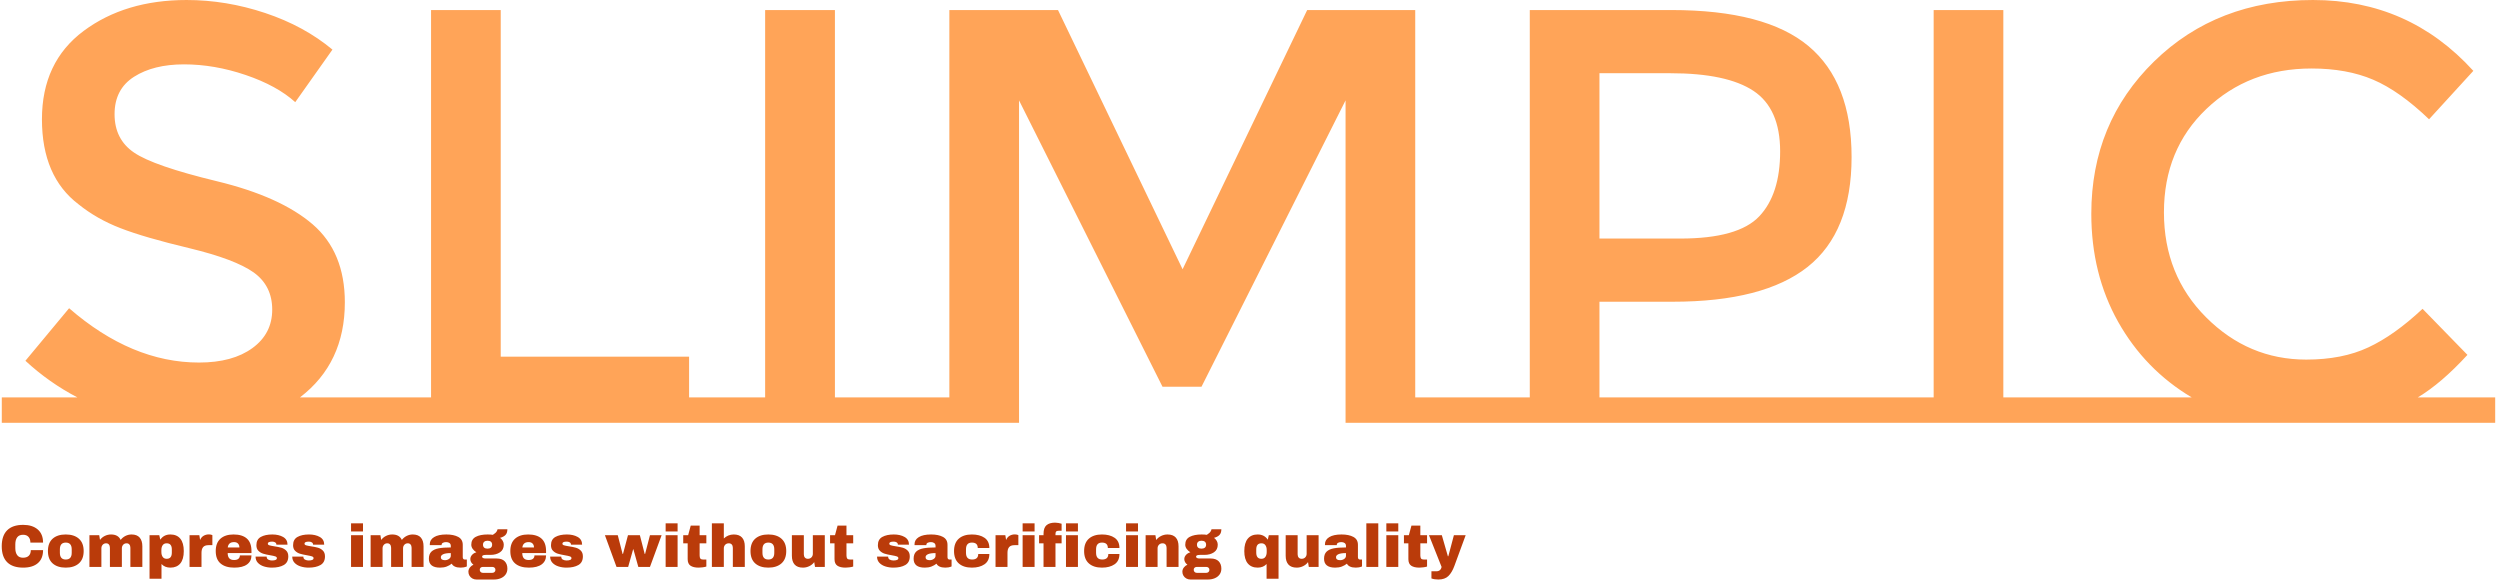 <svg xmlns="http://www.w3.org/2000/svg" version="1.1" xmlns:xlink="http://www.w3.org/1999/xlink" xmlns:svgjs="http://svgjs.dev/svgjs" width="1000" height="232" viewBox="0 0 1000 232"><g transform="matrix(1,0,0,1,-0.606,-0.085)"><svg viewBox="0 0 396 92" data-background-color="#ffffff" preserveAspectRatio="xMidYMid meet" height="232" width="1000" xmlns="http://www.w3.org/2000/svg" xmlns:xlink="http://www.w3.org/1999/xlink"><g id="tight-bounds" transform="matrix(1,0,0,1,0.24,0.034)"><svg viewBox="0 0 395.52 91.933" height="91.933" width="395.52"><g><svg viewBox="0 0 395.52 91.933" height="91.933" width="395.52"><g><svg viewBox="0 0 395.52 91.933" height="91.933" width="395.52"><g id="textblocktransform"><svg viewBox="0 0 395.52 91.933" height="91.933" width="395.52" id="textblock"><g><svg viewBox="0 0 395.52 67.06" height="67.06" width="395.52"><g transform="matrix(1,0,0,1,0,0)"><svg width="395.52" viewBox="0 -35.8 211.14 35.8" height="67.06" data-palette-color="#ffa458"><path d="M25.25-2.15L31.5-2.15 31.5 0 0 0 0-2.15 6.4-2.15Q4-3.4 2-5.25L2-5.25 5.7-9.7Q11-5.1 16.7-5.1L16.7-5.1Q19.55-5.1 21.23-6.33 22.9-7.55 22.9-9.58 22.9-11.6 21.33-12.73 19.75-13.85 15.9-14.78 12.05-15.7 10.05-16.48 8.05-17.25 6.5-18.5L6.5-18.5Q3.4-20.85 3.4-25.7 3.4-30.55 6.93-33.18 10.45-35.8 15.65-35.8L15.65-35.8Q19-35.8 22.3-34.7 25.6-33.6 28-31.6L28-31.6 24.85-27.15Q23.3-28.55 20.65-29.45 18-30.35 15.43-30.35 12.85-30.35 11.2-29.3 9.55-28.25 9.55-26.13 9.55-24 11.2-22.88 12.85-21.75 18.23-20.45 23.6-19.15 26.33-16.8 29.05-14.45 29.05-10.2L29.05-10.2Q29.05-5.05 25.25-2.15L25.25-2.15ZM58.2-2.15L63.05-2.15 63.05 0 31.5 0 31.5-2.15 36.35-2.15 36.35-34.95 42.25-34.95 42.25-5.6 58.2-5.6 58.2-2.15ZM59.8-2.15L64.64-2.15 64.64-34.95 70.55-34.95 70.55-2.15 75.4-2.15 75.4 0 59.8 0 59.8-2.15ZM119.69-2.15L124.54-2.15 124.54 0 113.79 0 113.79-27.3 101.59-3.05 98.29-3.05 86.14-27.3 86.14 0 75.39 0 75.39-2.15 80.24-2.15 80.24-34.95 89.44-34.95 99.99-13 110.54-34.95 119.69-34.95 119.69-2.15ZM135.29-2.15L158.74-2.15 158.74 0 124.54 0 124.54-2.15 129.39-2.15 129.39-34.95 141.39-34.95Q149.34-34.95 152.99-31.9 156.64-28.85 156.64-22.5 156.64-16.15 152.92-13.2 149.19-10.25 141.49-10.25L141.49-10.25 135.29-10.25 135.29-2.15ZM142.14-15.6Q147.04-15.6 148.82-17.48 150.59-19.35 150.59-22.98 150.59-26.6 148.34-28.1 146.09-29.6 141.29-29.6L141.29-29.6 135.29-29.6 135.29-15.6 142.14-15.6ZM158.74-2.15L163.59-2.15 163.59-34.95 169.49-34.95 169.49-2.15 174.34-2.15 174.34 0 158.74 0 158.74-2.15ZM204.59-2.15L211.14-2.15 211.14 0 174.34 0 174.34-2.15 185.44-2.15Q181.49-4.5 179.21-8.55 176.94-12.6 176.94-17.7L176.94-17.7Q176.94-25.4 182.26-30.6 187.59-35.8 195.71-35.8 203.84-35.8 209.29-29.8L209.29-29.8 205.54-25.7Q203.04-28.1 200.81-29.05 198.59-30 195.59-30L195.59-30Q190.28-30 186.69-26.58 183.09-23.15 183.09-17.82 183.09-12.5 186.66-8.93 190.24-5.35 195.14-5.35L195.14-5.35Q198.19-5.35 200.39-6.38 202.59-7.4 204.99-9.65L204.99-9.65 208.79-5.75Q206.59-3.35 204.59-2.15L204.59-2.15Z" opacity="1" transform="matrix(1,0,0,1,0,0)" fill="#ffa458" class="undefined-text-0" data-fill-palette-color="primary" id="text-0"></path></svg></g></svg></g><g transform="matrix(1,0,0,1,0,82.891)"><svg viewBox="0 0 232.21 9.042" height="9.042" width="232.21"><g transform="matrix(1,0,0,1,0,0)"><svg width="232.21" viewBox="2.25 -36.85 1218.64 47.35" height="9.042" data-palette-color="#ba3b0a"><path d="M20.1-35Q27.75-35 32.2-31.18 36.65-27.35 36.65-20.25L36.65-20.25 26.1-20.25Q26.1-23.25 24.53-25 22.95-26.75 20.05-26.75L20.05-26.75Q16.7-26.75 15.13-24.65 13.55-22.55 13.55-18.8L13.55-18.8 13.55-15.6Q13.55-11.9 15.13-9.78 16.7-7.65 19.95-7.65L19.95-7.65Q23.15-7.65 24.8-9.3 26.45-10.95 26.45-13.95L26.45-13.95 36.65-13.95Q36.65-6.9 32.33-3.15 28 0.6 20.1 0.6L20.1 0.6Q11.3 0.6 6.78-3.9 2.25-8.4 2.25-17.2L2.25-17.2Q2.25-26 6.78-30.5 11.3-35 20.1-35L20.1-35ZM55.55-27Q62.5-27 66.47-23.48 70.45-19.95 70.45-13.2L70.45-13.2Q70.45-6.45 66.47-2.93 62.5 0.6 55.55 0.6L55.55 0.6Q48.6 0.6 44.65-2.9 40.7-6.4 40.7-13.2L40.7-13.2Q40.7-20 44.65-23.5 48.6-27 55.55-27L55.55-27ZM55.55-20.25Q50.65-20.25 50.65-14.6L50.65-14.6 50.65-11.75Q50.65-6.15 55.55-6.15L55.55-6.15Q60.5-6.15 60.5-11.75L60.5-11.75 60.5-14.6Q60.5-20.25 55.55-20.25L55.55-20.25ZM110.3-27Q114.8-27 117.05-24.43 119.3-21.85 119.3-17.1L119.3-17.1 119.3 0 109.34 0 109.34-15.9Q109.34-17.6 108.52-18.63 107.7-19.65 106.2-19.65L106.2-19.65Q104.45-19.65 103.34-18.45 102.25-17.25 102.25-15.5L102.25-15.5 102.25 0 92.3 0 92.3-15.9Q92.3-17.6 91.47-18.63 90.65-19.65 89.15-19.65L89.15-19.65Q87.4-19.65 86.3-18.45 85.2-17.25 85.2-15.5L85.2-15.5 85.2 0 75.25 0 75.25-26.4 83.4-26.4 84.05-22.45Q85.55-24.55 88.02-25.78 90.5-27 93.25-27L93.25-27Q99.2-27 101.25-22.45L101.25-22.45Q102.8-24.55 105.22-25.78 107.65-27 110.3-27L110.3-27ZM142.64-27Q147.99-27 150.89-23.5 153.79-20 153.79-13.15L153.79-13.15Q153.79-6.35 150.89-2.88 147.99 0.6 142.64 0.6L142.64 0.6Q138.04 0.6 135.24-2.4L135.24-2.4 135.24 9.85 125.29 9.85 125.29-26.4 133.39-26.4 134.24-22.65Q137.14-27 142.64-27L142.64-27ZM139.54-19.65Q137.34-19.65 136.24-18.1 135.14-16.55 135.14-14.05L135.14-14.05 135.14-12.4Q135.14-9.9 136.24-8.33 137.34-6.75 139.54-6.75L139.54-6.75Q143.84-6.75 143.84-11.9L143.84-11.9 143.84-14.55Q143.84-19.65 139.54-19.65L139.54-19.65ZM174.64-27.05Q175.79-27.05 176.69-26.78 177.59-26.5 177.59-26.45L177.59-26.45 177.59-18.1 174.39-18.1Q171.29-18.1 169.91-16.5 168.54-14.9 168.54-11.75L168.54-11.75 168.54 0 158.59 0 158.59-26.4 166.74-26.4 167.39-22.4Q168.29-24.7 170.24-25.88 172.19-27.05 174.64-27.05L174.64-27.05ZM195.24-27Q202.49-27 206.31-23.6 210.14-20.2 210.14-13.2L210.14-13.2 210.14-11.5 190.34-11.5Q190.34-8.65 191.61-7.2 192.89-5.75 195.64-5.75L195.64-5.75Q198.14-5.75 199.31-6.8 200.49-7.85 200.49-9.6L200.49-9.6 210.14-9.6Q210.14-4.8 206.49-2.1 202.84 0.6 195.84 0.6L195.84 0.6Q188.49 0.6 184.44-2.83 180.39-6.25 180.39-13.2L180.39-13.2Q180.39-20 184.34-23.5 188.29-27 195.24-27L195.24-27ZM195.64-20.65Q190.94-20.65 190.39-16.2L190.39-16.2 200.09-16.2Q200.09-18.25 198.91-19.45 197.74-20.65 195.64-20.65L195.64-20.65ZM227.49-27Q232.79-27 236.46-24.93 240.14-22.85 240.14-18.5L240.14-18.5 230.89-18.5Q230.89-19.95 229.59-20.55L229.59-20.55Q228.69-21.05 227.34-21.05L227.34-21.05Q223.74-21.05 223.74-19.35L223.74-19.35Q223.74-18.4 224.99-18 226.24-17.6 229.09-17.15L229.09-17.15Q232.59-16.65 234.94-15.98 237.29-15.3 239.04-13.58 240.79-11.85 240.79-8.75L240.79-8.75Q240.79-3.7 237.01-1.55 233.24 0.6 227.14 0.6L227.14 0.6Q223.64 0.6 220.54-0.38 217.44-1.35 215.49-3.4 213.54-5.45 213.54-8.6L213.54-8.6 222.79-8.6 222.79-8.4Q222.84-6.7 224.21-6.03 225.59-5.35 227.14-5.35L227.14-5.35Q231.29-5.35 231.29-7.3L231.29-7.3Q231.29-8.3 229.99-8.75 228.69-9.2 225.74-9.7L225.74-9.7Q222.19-10.3 219.91-11 217.64-11.7 215.94-13.38 214.24-15.05 214.24-18.05L214.24-18.05Q214.24-22.9 217.91-24.95 221.59-27 227.49-27L227.49-27ZM258.03-27Q263.33-27 267.01-24.93 270.68-22.85 270.68-18.5L270.68-18.5 261.43-18.5Q261.43-19.95 260.13-20.55L260.13-20.55Q259.23-21.05 257.88-21.05L257.88-21.05Q254.28-21.05 254.28-19.35L254.28-19.35Q254.28-18.4 255.53-18 256.78-17.6 259.63-17.15L259.63-17.15Q263.13-16.65 265.48-15.98 267.83-15.3 269.58-13.58 271.33-11.85 271.33-8.75L271.33-8.75Q271.33-3.7 267.56-1.55 263.78 0.6 257.68 0.6L257.68 0.6Q254.18 0.6 251.08-0.38 247.98-1.35 246.03-3.4 244.08-5.45 244.08-8.6L244.08-8.6 253.33-8.6 253.33-8.4Q253.38-6.7 254.76-6.03 256.13-5.35 257.68-5.35L257.68-5.35Q261.83-5.35 261.83-7.3L261.83-7.3Q261.83-8.3 260.53-8.75 259.23-9.2 256.28-9.7L256.28-9.7Q252.73-10.3 250.46-11 248.18-11.7 246.48-13.38 244.78-15.05 244.78-18.05L244.78-18.05Q244.78-22.9 248.46-24.95 252.13-27 258.03-27L258.03-27ZM302.98-29.5L293.03-29.5 293.03-36.25 302.98-36.25 302.98-29.5ZM302.98 0L293.03 0 293.03-26.4 302.98-26.4 302.98 0ZM344.38-27Q348.88-27 351.13-24.43 353.38-21.85 353.38-17.1L353.38-17.1 353.38 0 343.43 0 343.43-15.9Q343.43-17.6 342.6-18.63 341.77-19.65 340.27-19.65L340.27-19.65Q338.52-19.65 337.43-18.45 336.32-17.25 336.32-15.5L336.32-15.5 336.32 0 326.38 0 326.38-15.9Q326.38-17.6 325.55-18.63 324.72-19.65 323.22-19.65L323.22-19.65Q321.47-19.65 320.38-18.45 319.27-17.25 319.27-15.5L319.27-15.5 319.27 0 309.32 0 309.32-26.4 317.47-26.4 318.13-22.45Q319.63-24.55 322.1-25.78 324.57-27 327.32-27L327.32-27Q333.27-27 335.32-22.45L335.32-22.45Q336.88-24.55 339.3-25.78 341.72-27 344.38-27L344.38-27ZM372.37-27Q378.42-27 382.22-24.98 386.02-22.95 386.02-18.4L386.02-18.4 386.02-8.1Q386.02-7.25 386.42-6.7 386.82-6.15 387.62-6.15L387.62-6.15 389.42-6.15 389.42-0.4Q389.27-0.3 388.65-0.08 388.02 0.15 386.87 0.38 385.72 0.6 384.22 0.6L384.22 0.6Q381.32 0.6 379.45-0.28 377.57-1.15 376.87-2.7L376.87-2.7Q374.97-1.2 372.62-0.3 370.27 0.6 367.12 0.6L367.12 0.6Q357.82 0.6 357.82-6.8L357.82-6.8Q357.82-10.65 359.9-12.68 361.97-14.7 365.87-15.45 369.77-16.2 376.07-16.2L376.07-16.2 376.07-17.5Q376.07-19.05 375-19.85 373.92-20.65 372.22-20.65L372.22-20.65Q370.67-20.65 369.55-20.1 368.42-19.55 368.42-18.35L368.42-18.35 368.42-18.15 358.62-18.15Q358.57-18.4 358.57-18.85L358.57-18.85Q358.57-22.6 362.15-24.8 365.72-27 372.37-27L372.37-27ZM376.07-11.5Q371.82-11.5 369.8-10.58 367.77-9.65 367.77-8.1L367.77-8.1Q367.77-5.6 371.17-5.6L371.17-5.6Q373.12-5.6 374.6-6.65 376.07-7.7 376.07-9.25L376.07-9.25 376.07-11.5ZM423.17-31.35Q423.17-28.3 421.65-26.65 420.12-25 417.07-24.2L417.07-24.2Q418.52-23.1 419.35-21.63 420.17-20.15 420.17-18.5L420.17-18.5Q420.17-14.3 417-12.15 413.82-10 409.07-10L409.07-10 405.27-10Q402.12-10 402.12-8.55L402.12-8.55Q402.12-7.85 402.82-7.43 403.52-7 405.27-7L405.27-7 414.27-7Q418.67-7 420.92-4.7 423.17-2.4 423.17 1.45L423.17 1.45Q423.17 4.3 421.67 6.35 420.17 8.4 417.62 9.45 415.07 10.5 412.07 10.5L412.07 10.5 397.37 10.5Q395.57 10.5 394.05 9.65 392.52 8.8 391.62 7.33 390.72 5.85 390.72 4.05L390.72 4.05Q390.72 2.1 391.92 0.53 393.12-1.05 394.92-1.85L394.92-1.85Q393.72-2.7 393.02-3.9 392.32-5.1 392.32-6.5L392.32-6.5Q392.32-8.45 393.77-10.03 395.22-11.6 397.37-12.15L397.37-12.15Q395.42-13.4 394.27-15.03 393.12-16.65 393.12-18.45L393.12-18.45Q393.12-23.05 396.85-25.03 400.57-27 406.72-27L406.72-27Q409.42-27 411.07-26.7L411.07-26.7Q413.52-28.25 414.25-29.53 414.97-30.8 414.97-31.35L414.97-31.35 423.17-31.35ZM406.62-21.8Q404.97-21.8 403.92-20.95 402.87-20.1 402.87-18.5L402.87-18.5Q402.87-16.85 403.85-16.03 404.82-15.2 406.62-15.2L406.62-15.2Q408.42-15.2 409.45-16.03 410.47-16.85 410.47-18.5L410.47-18.5Q410.47-20.15 409.45-20.98 408.42-21.8 406.62-21.8L406.62-21.8ZM402.77 0Q401.62 0 400.9 0.63 400.17 1.25 400.17 2.4L400.17 2.4Q400.17 3.55 400.92 4.25 401.67 4.95 402.77 4.95L402.77 4.95 410.57 4.95Q411.67 4.95 412.45 4.28 413.22 3.6 413.22 2.45L413.22 2.45Q413.22 1.3 412.47 0.65 411.72 0 410.57 0L410.57 0 402.77 0ZM440.47-27Q447.72-27 451.54-23.6 455.37-20.2 455.37-13.2L455.37-13.2 455.37-11.5 435.57-11.5Q435.57-8.65 436.84-7.2 438.12-5.75 440.87-5.75L440.87-5.75Q443.37-5.75 444.54-6.8 445.72-7.85 445.72-9.6L445.72-9.6 455.37-9.6Q455.37-4.8 451.72-2.1 448.07 0.6 441.07 0.6L441.07 0.6Q433.72 0.6 429.67-2.83 425.62-6.25 425.62-13.2L425.62-13.2Q425.62-20 429.57-23.5 433.52-27 440.47-27L440.47-27ZM440.87-20.65Q436.17-20.65 435.62-16.2L435.62-16.2 445.32-16.2Q445.32-18.25 444.14-19.45 442.97-20.65 440.87-20.65L440.87-20.65ZM472.72-27Q478.02-27 481.69-24.93 485.37-22.85 485.37-18.5L485.37-18.5 476.12-18.5Q476.12-19.95 474.82-20.55L474.82-20.55Q473.92-21.05 472.57-21.05L472.57-21.05Q468.97-21.05 468.97-19.35L468.97-19.35Q468.97-18.4 470.22-18 471.47-17.6 474.32-17.15L474.32-17.15Q477.82-16.65 480.17-15.98 482.52-15.3 484.27-13.58 486.02-11.85 486.02-8.75L486.02-8.75Q486.02-3.7 482.24-1.55 478.47 0.6 472.37 0.6L472.37 0.6Q468.87 0.6 465.77-0.38 462.67-1.35 460.72-3.4 458.77-5.45 458.77-8.6L458.77-8.6 468.02-8.6 468.02-8.4Q468.07-6.7 469.44-6.03 470.82-5.35 472.37-5.35L472.37-5.35Q476.52-5.35 476.52-7.3L476.52-7.3Q476.52-8.3 475.22-8.75 473.92-9.2 470.97-9.7L470.97-9.7Q467.42-10.3 465.14-11 462.87-11.7 461.17-13.38 459.47-15.05 459.47-18.05L459.47-18.05Q459.47-22.9 463.14-24.95 466.82-27 472.72-27L472.72-27ZM541.86 0L532.16 0 528.06-14.7 527.86-14.7 523.71 0 514.01 0 504.36-26.4 515.06-26.4 519.06-10.8 519.41-10.8 523.56-26.4 533.46-26.4 537.46-10.8 537.81-10.8 541.86-26.4 551.56-26.4 541.86 0ZM564.86-29.5L554.91-29.5 554.91-36.25 564.86-36.25 564.86-29.5ZM564.86 0L554.91 0 554.91-26.4 564.86-26.4 564.86 0ZM583.2-26.4L588.8-26.4 588.8-19.65 583.2-19.65 583.2-9.6Q583.2-7.8 583.8-6.98 584.4-6.15 586-6.15L586-6.15 588.8-6.15 588.8-0.3Q587.6 0.1 585.7 0.35 583.8 0.6 582.4 0.6L582.4 0.6Q578 0.6 575.63-1 573.25-2.6 573.25-6.45L573.25-6.45 573.25-19.65 569.55-19.65 569.55-26.4 573.65-26.4 575.8-34.4 583.2-34.4 583.2-26.4ZM603.35-23.65Q604.95-25.25 607.1-26.13 609.25-27 611.6-27L611.6-27Q616.2-27 618.5-24.45 620.8-21.9 620.8-17.1L620.8-17.1 620.8 0 610.85 0 610.85-15.9Q610.85-17.6 609.98-18.63 609.1-19.65 607.5-19.65L607.5-19.65Q605.65-19.65 604.5-18.45 603.35-17.25 603.35-15.5L603.35-15.5 603.35 0 593.4 0 593.4-36.25 603.35-36.25 603.35-23.65ZM640.4-27Q647.35-27 651.32-23.48 655.3-19.95 655.3-13.2L655.3-13.2Q655.3-6.45 651.32-2.93 647.35 0.6 640.4 0.6L640.4 0.6Q633.45 0.6 629.5-2.9 625.55-6.4 625.55-13.2L625.55-13.2Q625.55-20 629.5-23.5 633.45-27 640.4-27L640.4-27ZM640.4-20.25Q635.5-20.25 635.5-14.6L635.5-14.6 635.5-11.75Q635.5-6.15 640.4-6.15L640.4-6.15Q645.35-6.15 645.35-11.75L645.35-11.75 645.35-14.6Q645.35-20.25 640.4-20.25L640.4-20.25ZM687.4 0L679.25 0 678.6-4Q677.05-1.85 674.52-0.63 672 0.6 669.2 0.6L669.2 0.6Q664.6 0.6 662.3-1.95 660-4.5 660-9.3L660-9.3 660-26.4 669.95-26.4 669.95-10.5Q669.95-8.8 670.82-7.78 671.7-6.75 673.3-6.75L673.3-6.75Q675.15-6.75 676.3-7.95 677.45-9.15 677.45-10.9L677.45-10.9 677.45-26.4 687.4-26.4 687.4 0ZM705.44-26.4L711.04-26.4 711.04-19.65 705.44-19.65 705.44-9.6Q705.44-7.8 706.04-6.98 706.64-6.15 708.24-6.15L708.24-6.15 711.04-6.15 711.04-0.3Q709.84 0.1 707.94 0.35 706.04 0.6 704.64 0.6L704.64 0.6Q700.24 0.6 697.87-1 695.49-2.6 695.49-6.45L695.49-6.45 695.49-19.65 691.79-19.65 691.79-26.4 695.89-26.4 698.04-34.4 705.44-34.4 705.44-26.4ZM744.84-27Q750.14-27 753.81-24.93 757.49-22.85 757.49-18.5L757.49-18.5 748.24-18.5Q748.24-19.95 746.94-20.55L746.94-20.55Q746.04-21.05 744.69-21.05L744.69-21.05Q741.09-21.05 741.09-19.35L741.09-19.35Q741.09-18.4 742.34-18 743.59-17.6 746.44-17.15L746.44-17.15Q749.94-16.65 752.29-15.98 754.64-15.3 756.39-13.58 758.14-11.85 758.14-8.75L758.14-8.75Q758.14-3.7 754.36-1.55 750.59 0.6 744.49 0.6L744.49 0.6Q740.99 0.6 737.89-0.38 734.79-1.35 732.84-3.4 730.89-5.45 730.89-8.6L730.89-8.6 740.14-8.6 740.14-8.4Q740.19-6.7 741.56-6.03 742.94-5.35 744.49-5.35L744.49-5.35Q748.64-5.35 748.64-7.3L748.64-7.3Q748.64-8.3 747.34-8.75 746.04-9.2 743.09-9.7L743.09-9.7Q739.54-10.3 737.26-11 734.99-11.7 733.29-13.38 731.59-15.05 731.59-18.05L731.59-18.05Q731.59-22.9 735.26-24.95 738.94-27 744.84-27L744.84-27ZM775.89-27Q781.94-27 785.74-24.98 789.54-22.95 789.54-18.4L789.54-18.4 789.54-8.1Q789.54-7.25 789.94-6.7 790.34-6.15 791.14-6.15L791.14-6.15 792.94-6.15 792.94-0.4Q792.79-0.3 792.16-0.08 791.54 0.15 790.39 0.38 789.24 0.6 787.74 0.6L787.74 0.6Q784.84 0.6 782.96-0.28 781.09-1.15 780.39-2.7L780.39-2.7Q778.49-1.2 776.14-0.3 773.79 0.6 770.64 0.6L770.64 0.6Q761.34 0.6 761.34-6.8L761.34-6.8Q761.34-10.65 763.41-12.68 765.49-14.7 769.39-15.45 773.29-16.2 779.59-16.2L779.59-16.2 779.59-17.5Q779.59-19.05 778.51-19.85 777.44-20.65 775.74-20.65L775.74-20.65Q774.19-20.65 773.06-20.1 771.94-19.55 771.94-18.35L771.94-18.35 771.94-18.15 762.14-18.15Q762.09-18.4 762.09-18.85L762.09-18.85Q762.09-22.6 765.66-24.8 769.24-27 775.89-27L775.89-27ZM779.59-11.5Q775.34-11.5 773.31-10.58 771.29-9.65 771.29-8.1L771.29-8.1Q771.29-5.6 774.69-5.6L774.69-5.6Q776.64-5.6 778.11-6.65 779.59-7.7 779.59-9.25L779.59-9.25 779.59-11.5ZM809.83-27Q816.33-27 820.36-24.23 824.38-21.45 824.38-15.75L824.38-15.75 814.73-15.75Q814.73-20.25 809.83-20.25L809.83-20.25Q804.93-20.25 804.93-14.6L804.93-14.6 804.93-11.75Q804.93-6.15 810.03-6.15L810.03-6.15Q815.13-6.15 815.13-10.75L815.13-10.75 824.38-10.75Q824.38-5 820.36-2.2 816.33 0.6 809.83 0.6L809.83 0.6Q802.88 0.6 798.93-2.9 794.98-6.4 794.98-13.2L794.98-13.2Q794.98-20 798.93-23.5 802.88-27 809.83-27L809.83-27ZM845.58-27.05Q846.73-27.05 847.63-26.78 848.53-26.5 848.53-26.45L848.53-26.45 848.53-18.1 845.33-18.1Q842.23-18.1 840.86-16.5 839.48-14.9 839.48-11.75L839.48-11.75 839.48 0 829.53 0 829.53-26.4 837.68-26.4 838.33-22.4Q839.23-24.7 841.18-25.88 843.13-27.05 845.58-27.05L845.58-27.05ZM862.03-29.5L852.08-29.5 852.08-36.25 862.03-36.25 862.03-29.5ZM862.03 0L852.08 0 852.08-26.4 862.03-26.4 862.03 0ZM879.13-36.85Q880.23-36.85 881.88-36.58 883.53-36.3 884.53-35.95L884.53-35.95 884.53-30.1 882.23-30.1Q880.63-30.1 880.03-29.5 879.43-28.9 879.43-27.45L879.43-27.45 879.43-26.4 884.53-26.4 884.53-19.65 879.43-19.65 879.43 0 869.48 0 869.48-19.65 865.78-19.65 865.78-26.4 869.48-26.4 869.48-27.5Q869.48-32.6 871.98-34.73 874.48-36.85 879.13-36.85L879.13-36.85ZM898.12-29.5L888.17-29.5 888.17-36.25 898.12-36.25 898.12-29.5ZM898.12 0L888.17 0 888.17-26.4 898.12-26.4 898.12 0ZM918.12-27Q924.62-27 928.65-24.23 932.67-21.45 932.67-15.75L932.67-15.75 923.02-15.75Q923.02-20.25 918.12-20.25L918.12-20.25Q913.22-20.25 913.22-14.6L913.22-14.6 913.22-11.75Q913.22-6.15 918.32-6.15L918.32-6.15Q923.42-6.15 923.42-10.75L923.42-10.75 932.67-10.75Q932.67-5 928.65-2.2 924.62 0.6 918.12 0.6L918.12 0.6Q911.17 0.6 907.22-2.9 903.27-6.4 903.27-13.2L903.27-13.2Q903.27-20 907.22-23.5 911.17-27 918.12-27L918.12-27ZM948.12-29.5L938.17-29.5 938.17-36.25 948.12-36.25 948.12-29.5ZM948.12 0L938.17 0 938.17-26.4 948.12-26.4 948.12 0ZM972.67-27Q977.27-27 979.57-24.45 981.87-21.9 981.87-17.1L981.87-17.1 981.87 0 971.92 0 971.92-15.9Q971.92-17.6 971.04-18.63 970.17-19.65 968.57-19.65L968.57-19.65Q966.72-19.65 965.57-18.45 964.42-17.25 964.42-15.5L964.42-15.5 964.42 0 954.47 0 954.47-26.4 962.62-26.4 963.27-22.4Q964.82-24.5 967.34-25.75 969.87-27 972.67-27L972.67-27ZM1017.51-31.35Q1017.51-28.3 1015.99-26.65 1014.46-25 1011.41-24.2L1011.41-24.2Q1012.86-23.1 1013.69-21.63 1014.51-20.15 1014.51-18.5L1014.51-18.5Q1014.51-14.3 1011.34-12.15 1008.16-10 1003.41-10L1003.41-10 999.61-10Q996.46-10 996.46-8.55L996.46-8.55Q996.46-7.85 997.16-7.43 997.86-7 999.61-7L999.61-7 1008.61-7Q1013.01-7 1015.26-4.7 1017.51-2.4 1017.51 1.45L1017.51 1.45Q1017.51 4.3 1016.01 6.35 1014.51 8.4 1011.96 9.45 1009.41 10.5 1006.41 10.5L1006.41 10.5 991.71 10.5Q989.91 10.5 988.39 9.65 986.86 8.8 985.96 7.33 985.06 5.85 985.06 4.05L985.06 4.05Q985.06 2.1 986.26 0.53 987.46-1.05 989.26-1.85L989.26-1.85Q988.06-2.7 987.36-3.9 986.66-5.1 986.66-6.5L986.66-6.5Q986.66-8.45 988.11-10.03 989.56-11.6 991.71-12.15L991.71-12.15Q989.76-13.4 988.61-15.03 987.46-16.65 987.46-18.45L987.46-18.45Q987.46-23.05 991.19-25.03 994.91-27 1001.06-27L1001.06-27Q1003.76-27 1005.41-26.7L1005.41-26.7Q1007.86-28.25 1008.59-29.53 1009.31-30.8 1009.31-31.35L1009.31-31.35 1017.51-31.35ZM1000.96-21.8Q999.31-21.8 998.26-20.95 997.21-20.1 997.21-18.5L997.21-18.5Q997.21-16.85 998.19-16.03 999.16-15.2 1000.96-15.2L1000.96-15.2Q1002.76-15.2 1003.79-16.03 1004.81-16.85 1004.81-18.5L1004.81-18.5Q1004.81-20.15 1003.79-20.98 1002.76-21.8 1000.96-21.8L1000.96-21.8ZM997.11 0Q995.96 0 995.24 0.63 994.51 1.25 994.51 2.4L994.51 2.4Q994.51 3.55 995.26 4.25 996.01 4.95 997.11 4.95L997.11 4.95 1004.91 4.95Q1006.01 4.95 1006.79 4.28 1007.56 3.6 1007.56 2.45L1007.56 2.45Q1007.56 1.3 1006.81 0.65 1006.06 0 1004.91 0L1004.91 0 997.11 0ZM1047.76-27Q1053.26-27 1056.16-22.65L1056.16-22.65 1057.01-26.4 1065.11-26.4 1065.11 9.85 1055.16 9.85 1055.16-2.4Q1052.36 0.6 1047.76 0.6L1047.76 0.6Q1042.41 0.6 1039.51-2.88 1036.61-6.35 1036.61-13.15L1036.61-13.15Q1036.61-20 1039.51-23.5 1042.41-27 1047.76-27L1047.76-27ZM1050.86-19.65Q1046.56-19.65 1046.56-14.55L1046.56-14.55 1046.56-11.9Q1046.56-6.75 1050.86-6.75L1050.86-6.75Q1053.06-6.75 1054.16-8.33 1055.26-9.9 1055.26-12.4L1055.26-12.4 1055.26-14.05Q1055.26-16.55 1054.16-18.1 1053.06-19.65 1050.86-19.65L1050.86-19.65ZM1098.46 0L1090.31 0 1089.66-4Q1088.11-1.85 1085.58-0.63 1083.06 0.6 1080.26 0.6L1080.26 0.6Q1075.66 0.6 1073.36-1.95 1071.06-4.5 1071.06-9.3L1071.06-9.3 1071.06-26.4 1081.01-26.4 1081.01-10.5Q1081.01-8.8 1081.88-7.78 1082.76-6.75 1084.36-6.75L1084.36-6.75Q1086.21-6.75 1087.36-7.95 1088.51-9.15 1088.51-10.9L1088.51-10.9 1088.51-26.4 1098.46-26.4 1098.46 0ZM1117.55-27Q1123.6-27 1127.4-24.98 1131.2-22.95 1131.2-18.4L1131.2-18.4 1131.2-8.1Q1131.2-7.25 1131.6-6.7 1132-6.15 1132.8-6.15L1132.8-6.15 1134.6-6.15 1134.6-0.4Q1134.45-0.3 1133.83-0.08 1133.2 0.15 1132.05 0.38 1130.9 0.6 1129.4 0.6L1129.4 0.6Q1126.5 0.6 1124.63-0.28 1122.75-1.15 1122.05-2.7L1122.05-2.7Q1120.15-1.2 1117.8-0.3 1115.45 0.6 1112.3 0.6L1112.3 0.6Q1103 0.6 1103-6.8L1103-6.8Q1103-10.65 1105.08-12.68 1107.15-14.7 1111.05-15.45 1114.95-16.2 1121.25-16.2L1121.25-16.2 1121.25-17.5Q1121.25-19.05 1120.18-19.85 1119.1-20.65 1117.4-20.65L1117.4-20.65Q1115.85-20.65 1114.73-20.1 1113.6-19.55 1113.6-18.35L1113.6-18.35 1113.6-18.15 1103.8-18.15Q1103.75-18.4 1103.75-18.85L1103.75-18.85Q1103.75-22.6 1107.33-24.8 1110.9-27 1117.55-27L1117.55-27ZM1121.25-11.5Q1117-11.5 1114.98-10.58 1112.95-9.65 1112.95-8.1L1112.95-8.1Q1112.95-5.6 1116.35-5.6L1116.35-5.6Q1118.3-5.6 1119.78-6.65 1121.25-7.7 1121.25-9.25L1121.25-9.25 1121.25-11.5ZM1148.15 0L1138.2 0 1138.2-36.25 1148.15-36.25 1148.15 0ZM1164.8-29.5L1154.85-29.5 1154.85-36.25 1164.8-36.25 1164.8-29.5ZM1164.8 0L1154.85 0 1154.85-26.4 1164.8-26.4 1164.8 0ZM1183.15-26.4L1188.75-26.4 1188.75-19.65 1183.15-19.65 1183.15-9.6Q1183.15-7.8 1183.75-6.98 1184.35-6.15 1185.95-6.15L1185.95-6.15 1188.75-6.15 1188.75-0.3Q1187.55 0.1 1185.65 0.35 1183.75 0.6 1182.35 0.6L1182.35 0.6Q1177.95 0.6 1175.57-1 1173.2-2.6 1173.2-6.45L1173.2-6.45 1173.2-19.65 1169.5-19.65 1169.5-26.4 1173.6-26.4 1175.75-34.4 1183.15-34.4 1183.15-26.4ZM1211.49-0.8Q1209.44 4.75 1206.47 7.63 1203.49 10.5 1198.14 10.5L1198.14 10.5Q1194.89 10.5 1192.39 9.6L1192.39 9.6 1192.39 3.65 1196.39 3.65Q1200.14 3.65 1200.84 0L1200.84 0 1190.34-26.4 1201.04-26.4 1206.09-8.85 1206.44-8.85 1211.09-26.4 1220.89-26.4 1211.49-0.8Z" opacity="1" transform="matrix(1,0,0,1,0,0)" fill="#ba3b0a" class="undefined-text-1" data-fill-palette-color="secondary" id="text-1"></path></svg></g></svg></g></svg></g></svg></g></svg></g><defs></defs></svg><rect width="395.52" height="91.933" fill="none" stroke="none" visibility="hidden"></rect></g></svg></g></svg>
